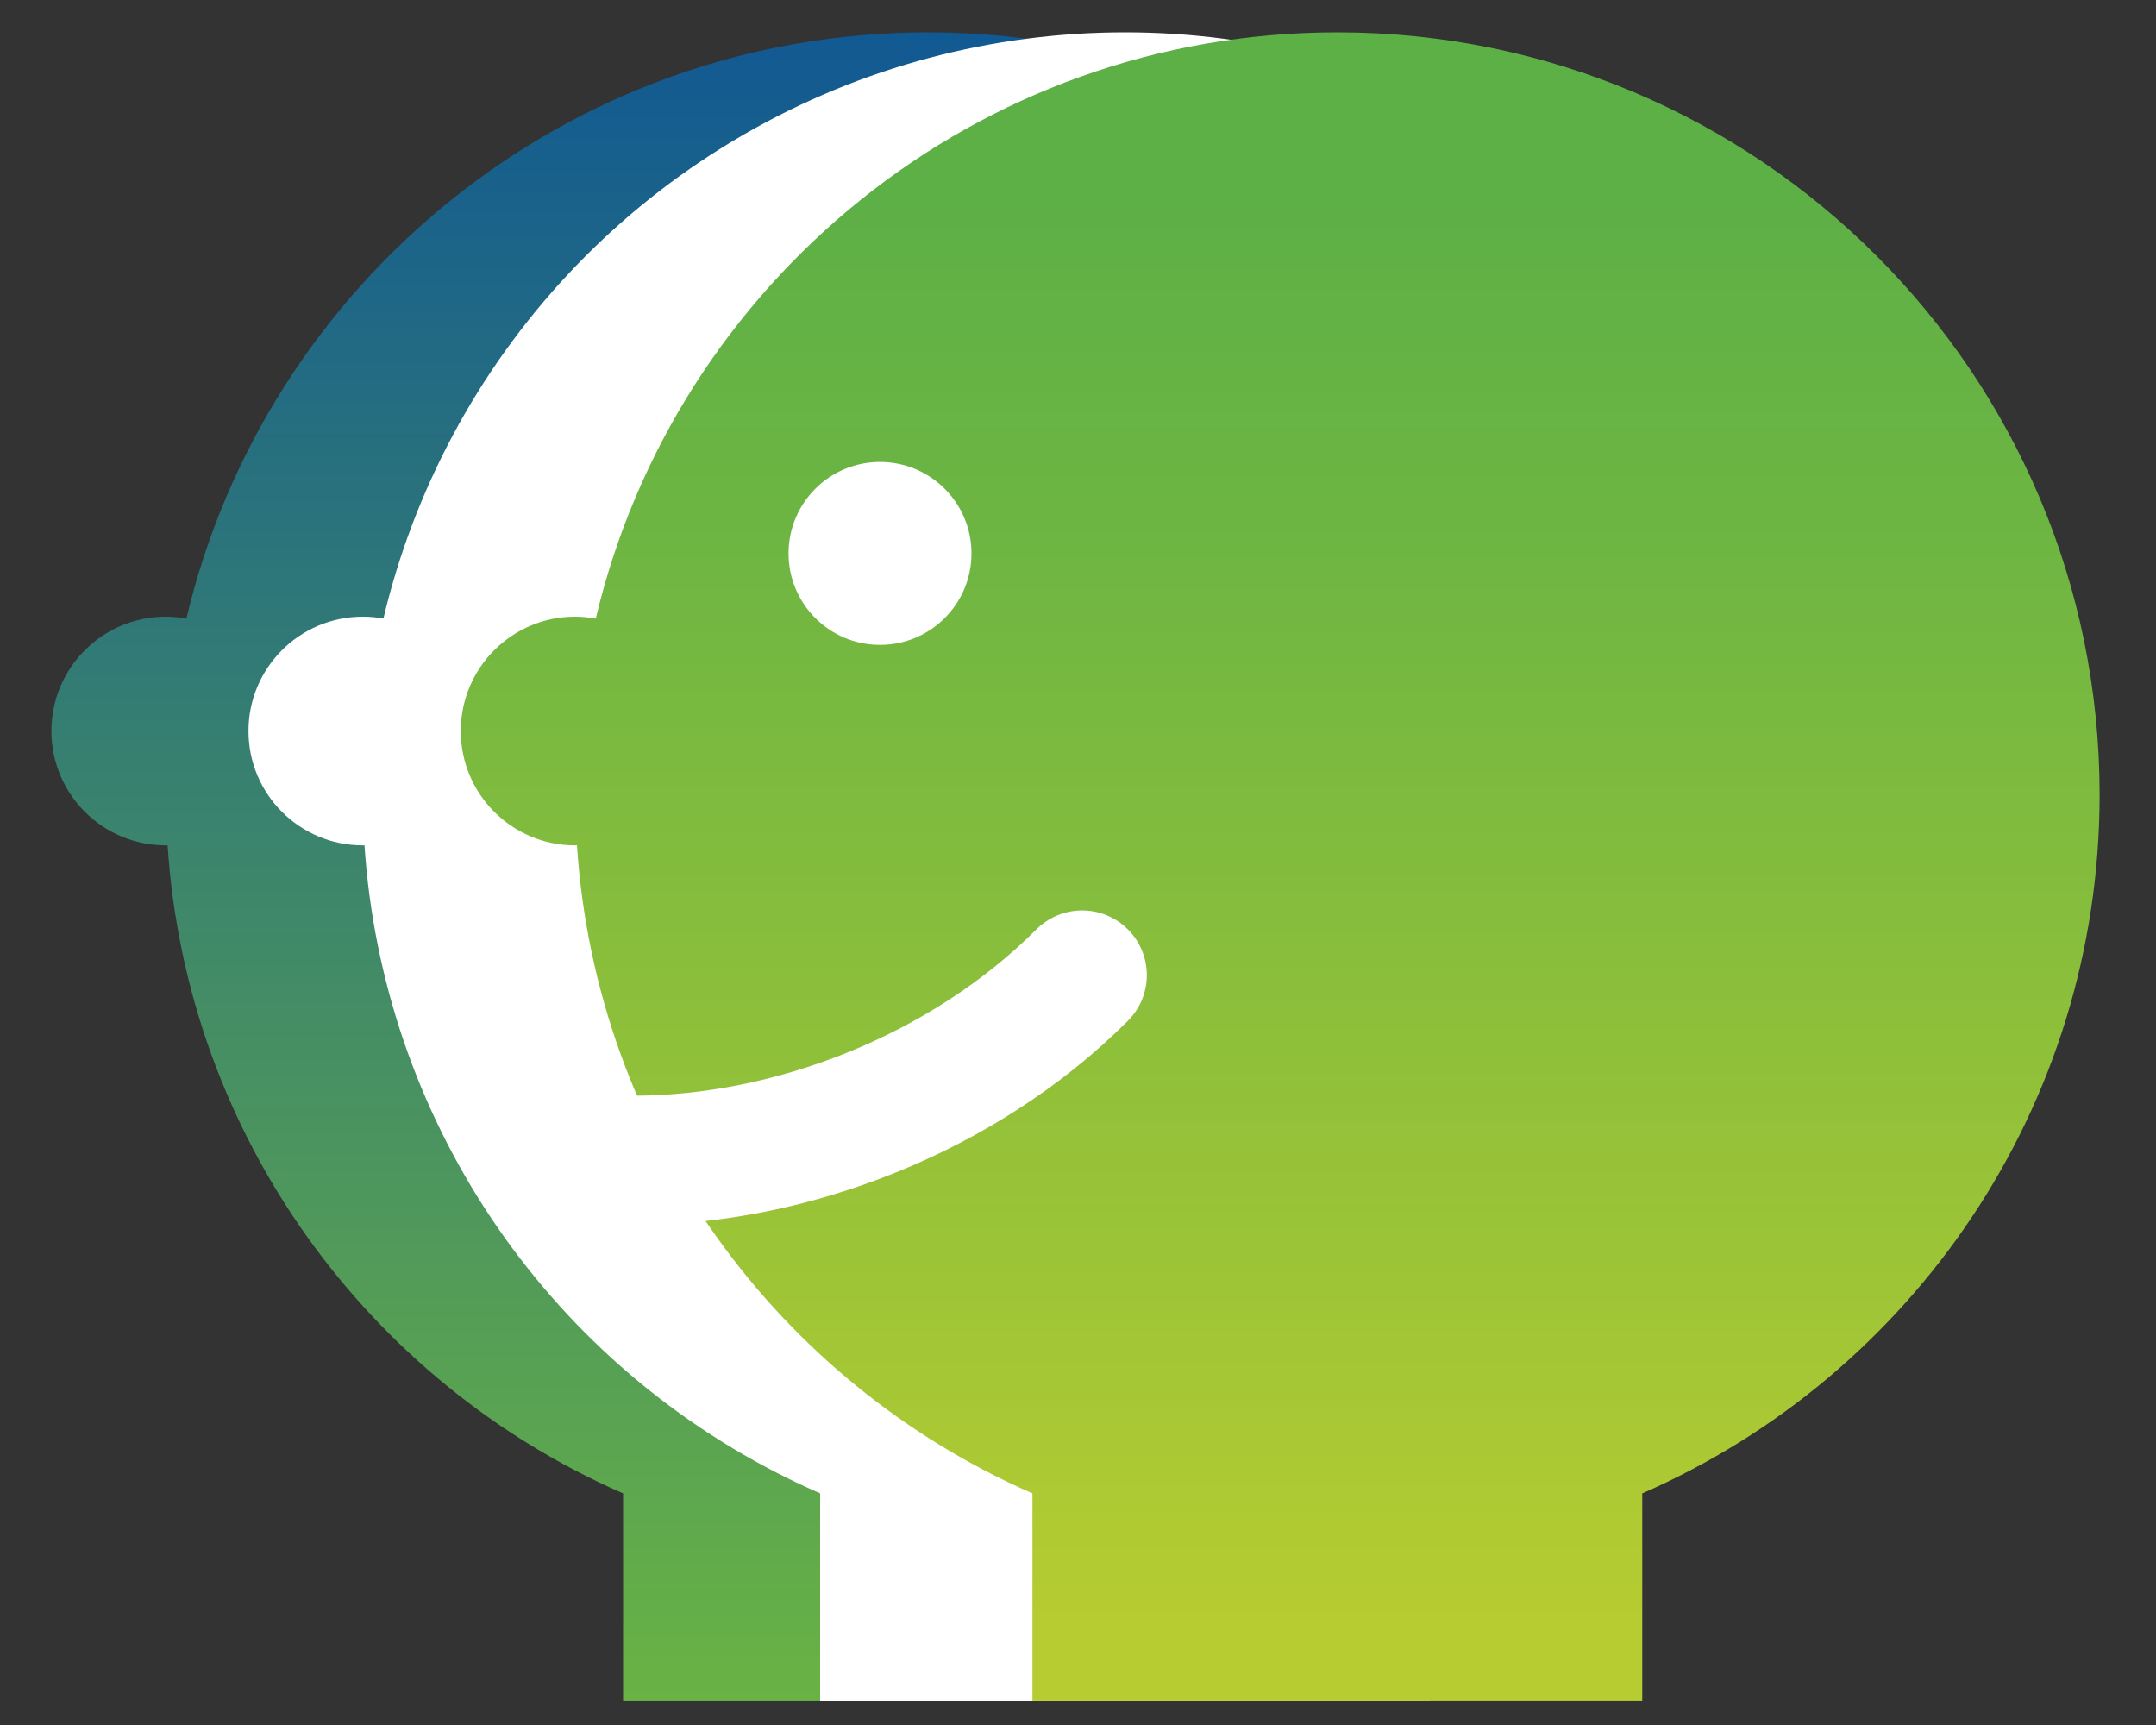<?xml version="1.0" encoding="utf-8"?>
<!-- Generator: Adobe Illustrator 17.0.0, SVG Export Plug-In . SVG Version: 6.00 Build 0)  -->
<!DOCTYPE svg PUBLIC "-//W3C//DTD SVG 1.1//EN" "http://www.w3.org/Graphics/SVG/1.1/DTD/svg11.dtd">
<svg version="1.1" id="图层_1" xmlns="http://www.w3.org/2000/svg" xmlns:xlink="http://www.w3.org/1999/xlink" x="0px" y="0px"
	 width="200px" height="160px" viewBox="0 0 200 160" enable-background="new 0 0 200 160" xml:space="preserve">
<rect x="0" y="0" width="200" height="160" fill="#333333" stroke="none"/>
<g>
	<circle fill="#009844" cx="43.658" cy="51.332" r="8.485"/>
	<linearGradient id="SVGID_1_" gradientUnits="userSpaceOnUse" x1="80.781" y1="157.758" x2="80.781" y2="3">
		<stop  offset="0" style="stop-color:#69B344"/>
		<stop  offset="0.311" style="stop-color:#4D965D"/>
		<stop  offset="1" style="stop-color:#115992"/>
	</linearGradient>
	<path fill="url(#SVGID_1_)" d="M156.793,73.709C156.793,34.658,125.136,3,86.084,3c-33.429,0-61.42,23.205-68.793,54.381
		c-0.622-0.114-1.261-0.182-1.916-0.182c-5.858,0-10.606,4.749-10.606,10.606c0,5.858,4.749,10.606,10.606,10.606
		c0.058,0,0.114-0.008,0.172-0.009c1.769,26.966,18.644,49.796,42.253,60.115v19.24h56.567v-19.24
		C139.337,127.605,156.793,102.702,156.793,73.709z"/>
</g>
<g>
	<circle fill="#FFFFFF" cx="104.364" cy="73.709" r="70.709"/>
	<rect x="76.081" y="54.025" fill="#FFFFFF" width="56.567" height="103.734"/>
	<circle fill="#FFFFFF" cx="61.939" cy="51.332" r="8.485"/>
	<circle fill="#FFFFFF" cx="33.655" cy="67.805" r="10.606"/>
</g>
<g>
	<linearGradient id="SVGID_2_" gradientUnits="userSpaceOnUse" x1="118.756" y1="157.758" x2="118.756" y2="3">
		<stop  offset="0.05" style="stop-color:#B6CC31"/>
		<stop  offset="0.243" style="stop-color:#9FC536"/>
		<stop  offset="0.681" style="stop-color:#6FB642"/>
		<stop  offset="0.9" style="stop-color:#5DB046"/>
	</linearGradient>
	<path fill="url(#SVGID_2_)" d="M194.768,73.709C194.768,34.658,163.111,3,124.059,3C90.63,3,62.639,26.205,55.266,57.381
		c-0.622-0.114-1.261-0.182-1.916-0.182c-5.858,0-10.606,4.749-10.606,10.606c0,5.858,4.749,10.606,10.606,10.606
		c0.058,0,0.114-0.008,0.172-0.009c1.769,26.966,18.644,49.796,42.253,60.115v19.24h56.567v-19.24
		C177.312,127.605,194.768,102.702,194.768,73.709z"/>
	<circle fill="#FFFFFF" cx="81.634" cy="51.332" r="8.485"/>
</g>
<path fill="none" stroke="#FFFFFF" stroke-width="12" stroke-linecap="round" stroke-miterlimit="10" d="M58.824,107.629
	c14.325,0,30.433-6.055,41.561-17.183"/>
</svg>

